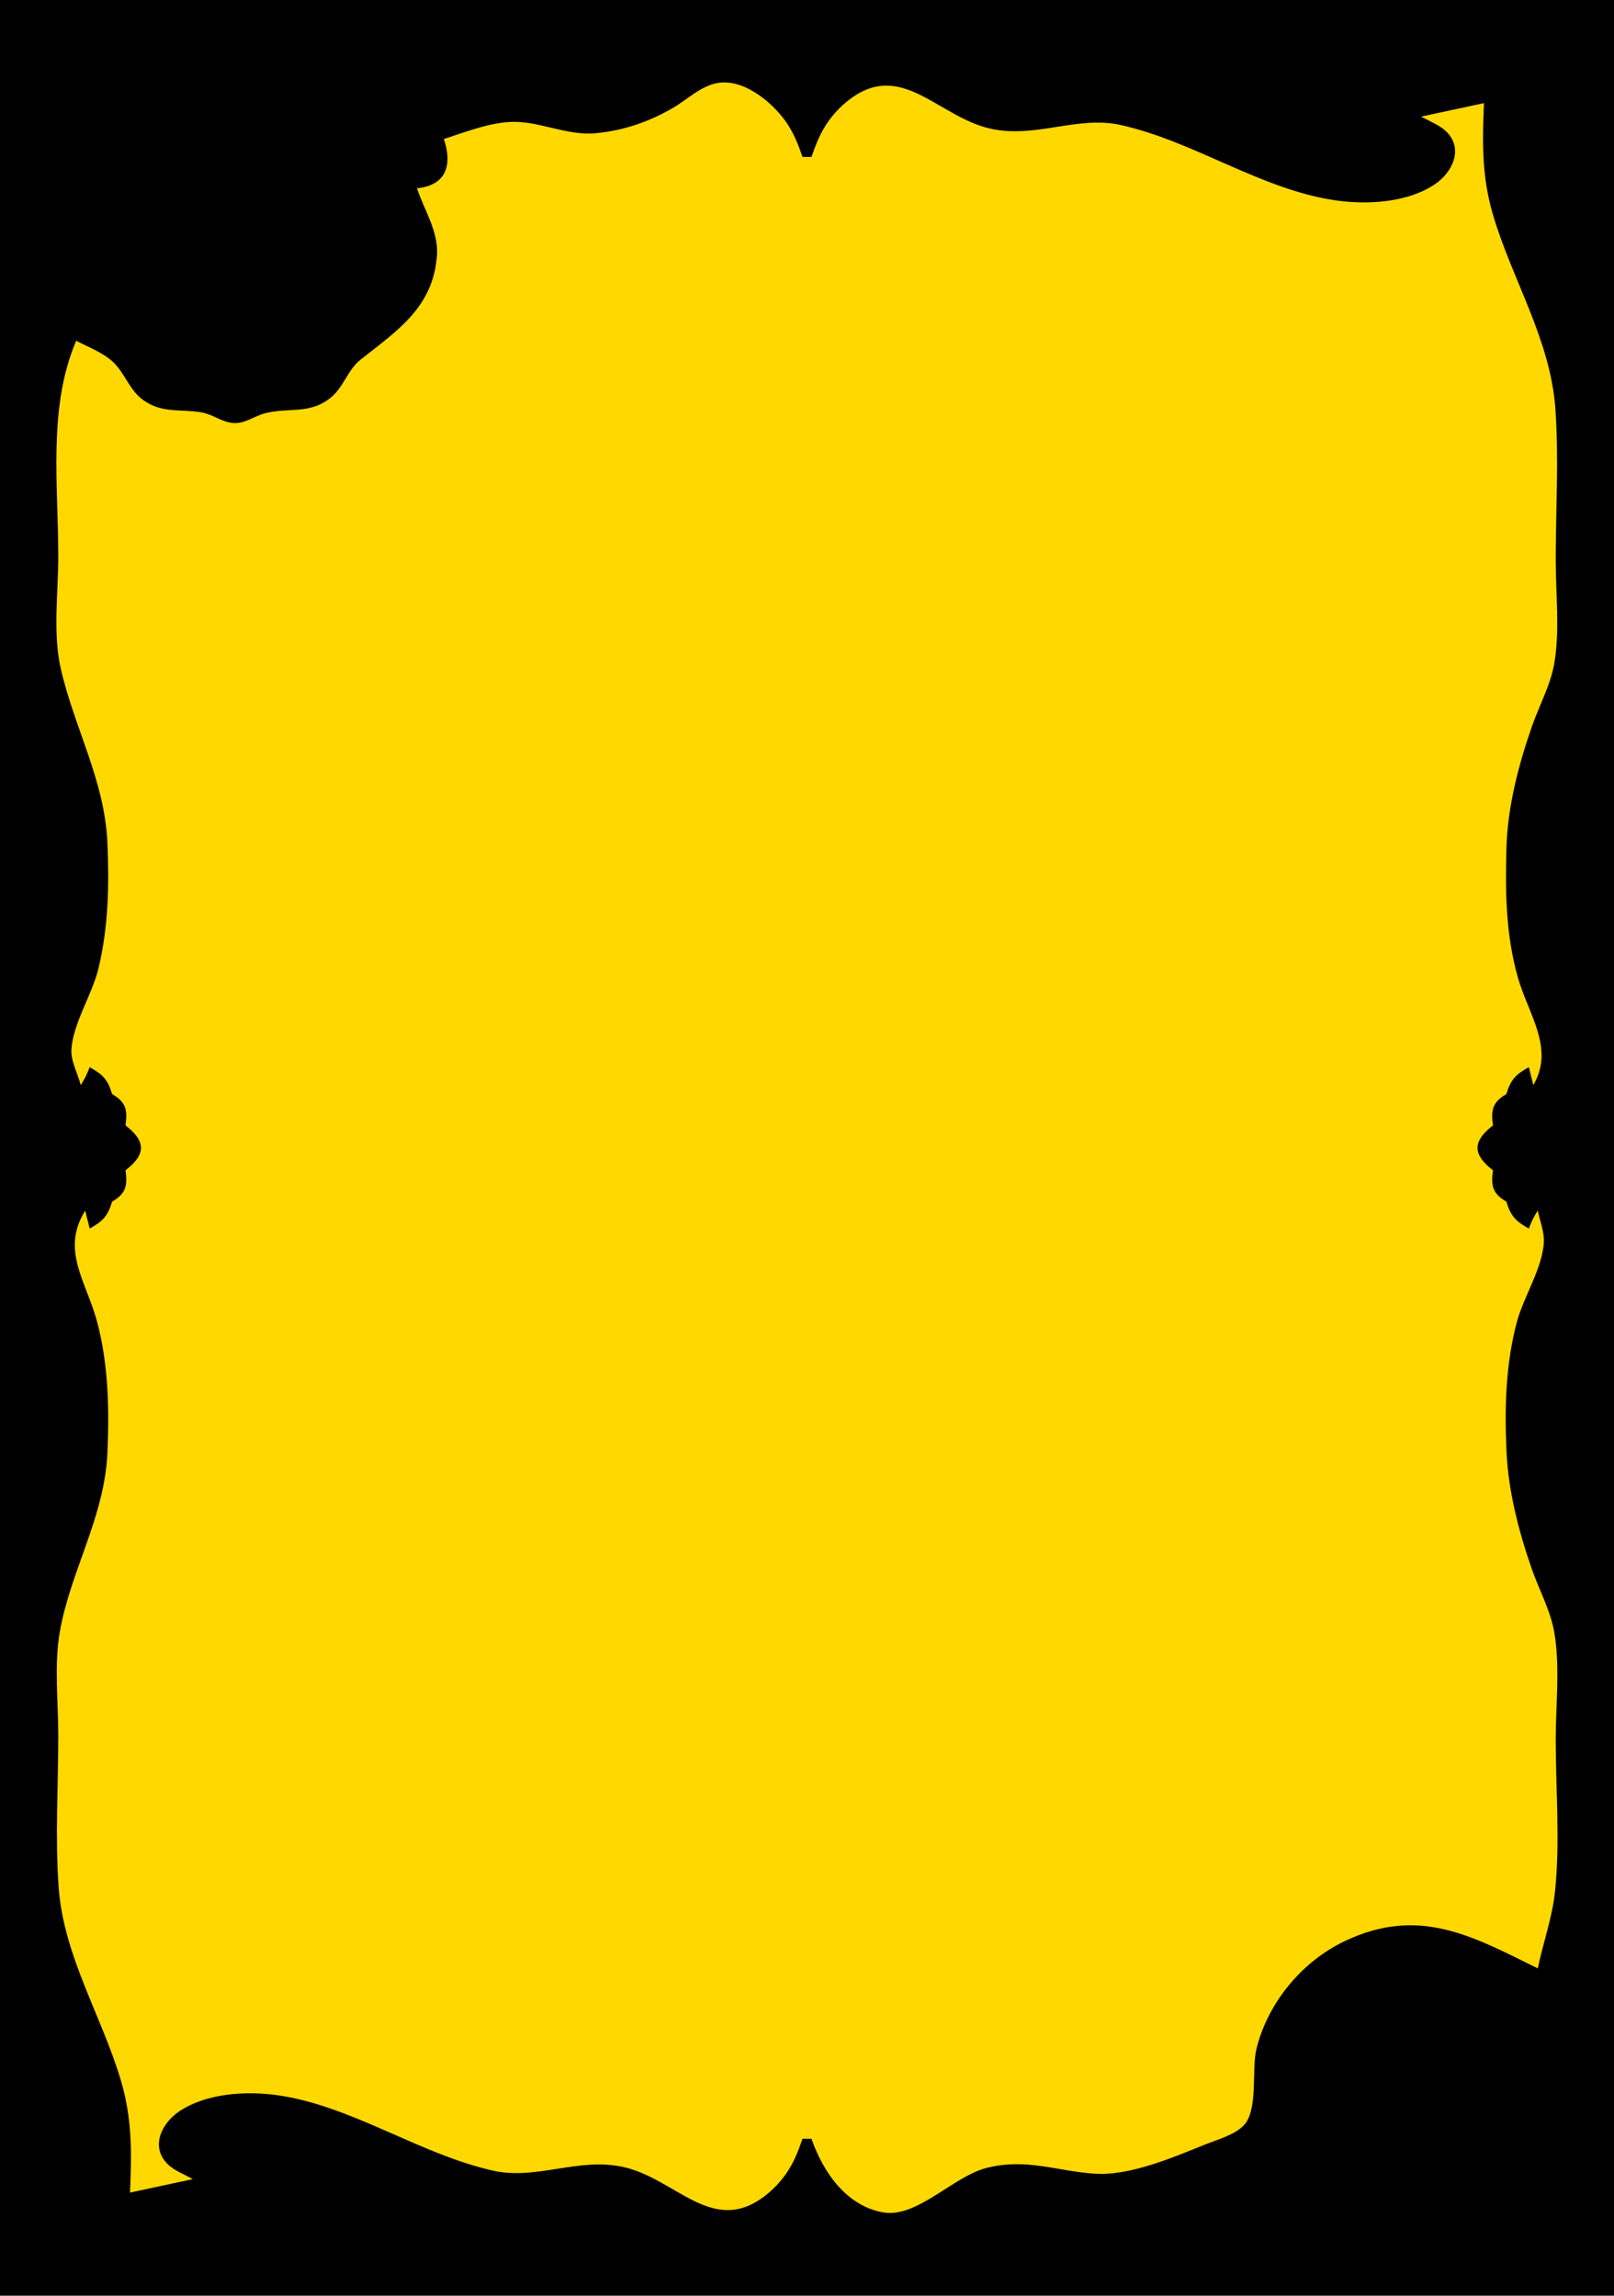 <?xml version="1.0" standalone="yes"?>
<svg xmlns="http://www.w3.org/2000/svg" width="360" height="512">
<path style="fill:#000000; stroke:none;" d="M0 0L0 512L360 512L360 0L0 0z"/>
<path style="fill:#ffd800; stroke:none;" d="M99 31C100.949 36.728 99.6 41.322 93 42C94.632 46.867 97.868 51.702 97.468 57C96.594 68.568 88.658 73.703 80.418 80.209C77.59 82.443 76.696 86.225 73.892 88.581C69.163 92.553 64.334 90.77 59 92.204C56.612 92.847 54.589 94.541 52 94.344C49.515 94.155 47.444 92.414 45 91.984C40.343 91.164 36.254 92.264 32.044 89.297C28.835 87.036 27.984 83.401 25.302 80.814C23.093 78.685 19.692 77.412 17 76C10.644 90.773 13 108.275 13 124C13 131.992 11.761 141.178 13.528 149C16.534 162.299 23.345 173.961 23.961 188C24.374 197.423 24.174 206.805 21.961 216C20.56 221.825 16.334 228.118 15.933 234C15.751 236.671 17.372 239.442 18 242C18.912 240.623 19.404 239.56 20 238C22.902 239.614 24.067 240.808 25 244C28.101 245.828 28.454 247.481 28 251C32.581 254.535 32.581 257.465 28 261C28.454 264.519 28.101 266.172 25 268C24.067 271.192 22.902 272.386 20 274L19 270C13.459 278.923 19.319 285.85 21.714 295C24.196 304.483 24.388 314.248 23.961 324C23.33 338.381 15.713 350.3 13.329 364C12.049 371.353 13 379.55 13 387C13 398.25 12.268 409.78 13.09 421C14.21 436.279 22.694 449.601 26.964 464C29.521 472.623 29.377 480.21 29 489L43 486C41.13 484.918 38.855 484.136 37.314 482.569C33.489 478.681 36.115 473.447 40.044 470.843C46.138 466.805 54.969 466.287 62 467.3C78.577 469.689 93.498 480.418 110 484.112C119.696 486.282 128.933 481.083 139 483.289C150.878 485.892 159.035 499.02 170.96 489.468C172.578 488.171 173.99 486.668 175.2 484.985C176.964 482.532 178.02 479.827 179 477L181 477C183.546 484.343 188.716 491.965 197 493.424C204.493 494.743 212.651 485.381 220 483.515C228.833 481.271 235.379 484.136 244 484.776C251.997 485.37 261.711 481.116 269 478.2C271.718 477.113 275.293 476.177 277.397 474.031C280.696 470.664 279.13 461.548 280.239 457C282.758 446.668 290.402 437.434 300 432.89C316.438 425.109 328.253 431.696 343 439C344.166 433.352 346.211 427.741 346.826 422C348.016 410.892 347 399.17 347 388C347 380.232 348.006 371.666 346.671 364C345.826 359.147 343.309 354.625 341.695 350C338.825 341.771 336.451 332.739 336.039 324C335.578 314.233 335.798 304.505 338.286 295C339.792 289.247 344.062 282.875 344.351 277.002C344.465 274.691 343.455 272.246 343 270C342.089 271.377 341.596 272.44 341 274C338.098 272.386 336.933 271.192 336 268C332.899 266.172 332.546 264.519 333 261C328.419 257.465 328.419 254.535 333 251C332.546 247.481 332.899 245.827 336 244C336.933 240.808 338.098 239.614 341 238L342 242C346.832 233.834 340.887 226.194 338.559 218C335.847 208.456 335.74 198.832 336.014 188.999C336.267 179.929 338.719 170.532 341.695 162C343.309 157.375 345.826 152.853 346.671 148C347.951 140.647 347 132.45 347 125C347 113.75 347.732 102.22 346.91 91C345.79 75.721 337.306 62.4 333.036 48C330.479 39.377 330.623 31.79 331 23L317 26C318.87 27.082 321.145 27.864 322.686 29.43C326.511 33.319 323.885 38.553 319.956 41.157C313.857 45.199 305.036 45.705 298 44.7C281.287 42.312 266.599 31.603 250 27.888C240.304 25.718 231.067 30.917 221 28.711C209.122 26.108 200.965 12.98 189.04 22.532C187.422 23.829 186.01 25.332 184.8 27.015C183.036 29.468 181.98 32.173 181 35L179 35C178.02 32.173 176.964 29.468 175.2 27.015C172.071 22.664 165.816 17.483 160 18.523C156.291 19.187 153.181 22.287 150 24.124C144.684 27.194 139.122 29.097 133 29.699C127.095 30.28 121.76 27.651 116 27.224C110.383 26.807 104.272 29.314 99 31z"/>
</svg>
